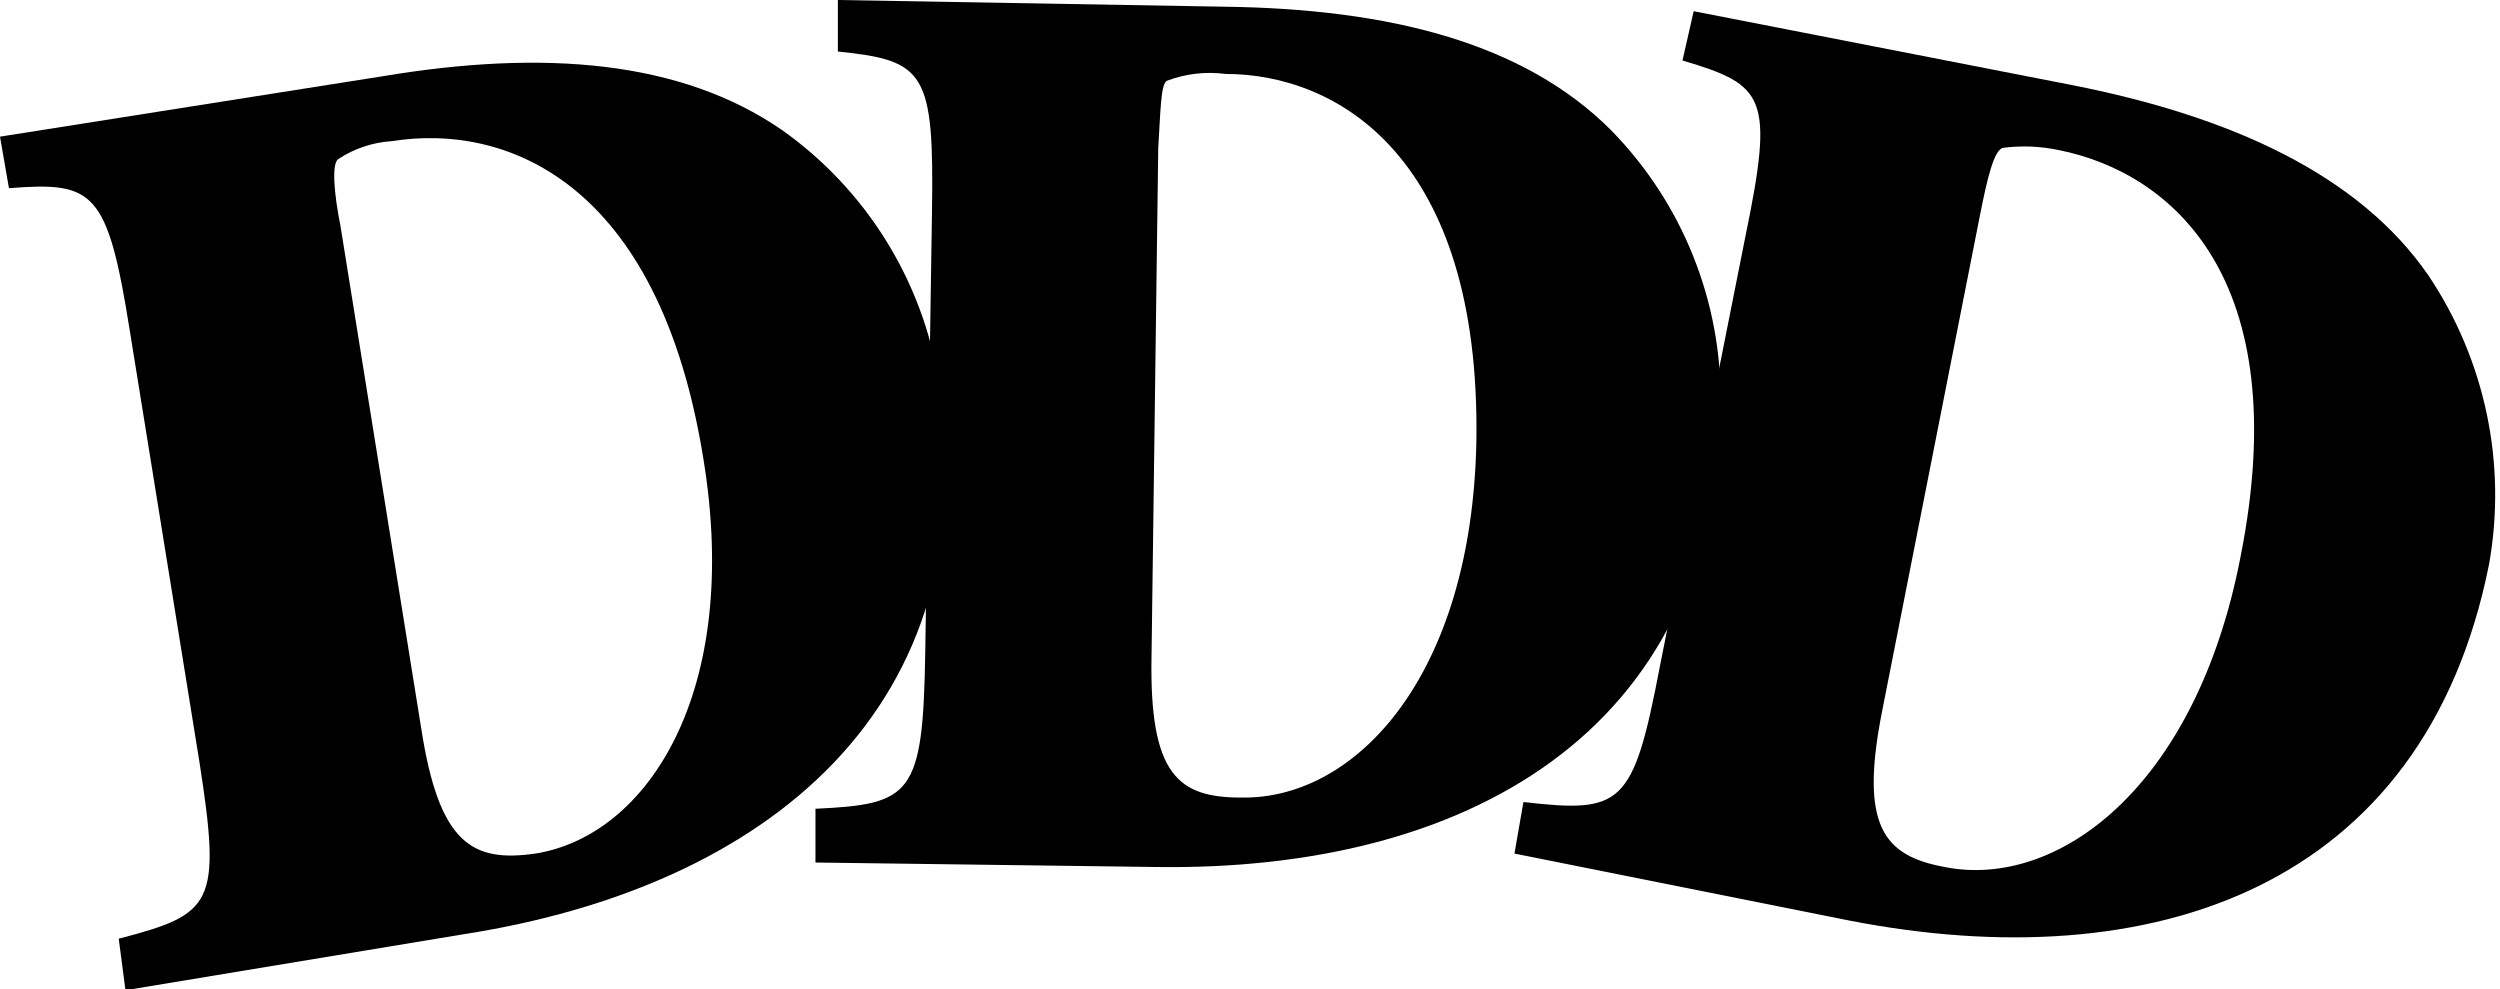 <?xml version="1.0" encoding="UTF-8" standalone="no"?>
<!DOCTYPE svg PUBLIC "-//W3C//DTD SVG 1.1//EN" "http://www.w3.org/Graphics/SVG/1.1/DTD/svg11.dtd">
<svg width="100%" height="100%" viewBox="0 0 465 184" version="1.1" xmlns="http://www.w3.org/2000/svg" xmlns:xlink="http://www.w3.org/1999/xlink" xml:space="preserve" xmlns:serif="http://www.serif.com/" style="fill-rule:evenodd;clip-rule:evenodd;stroke-linejoin:round;stroke-miterlimit:2;">
    <g transform="matrix(4.167,0,0,4.167,0,0)">
        <g transform="matrix(1,0,0,1,-70.3,-50)">
            <path d="M87.4,53.4C94.6,52.2 100.7,52.7 105.2,55.8C108.938,58.444 111.461,62.482 112.2,67C114.5,81.6 104.5,89.6 91,91.7L75.9,94.2L75.6,91.9C79.8,90.8 80.2,90.4 79.2,84L76.1,64.8C75.1,58.5 74.5,58.1 70.7,58.4L70.3,56.1L87.4,53.4ZM89.1,82.5C89.9,87.7 91.4,88.5 94.2,88.1C99.2,87.3 103.4,80.9 101.7,70.5C99.7,58 92.8,55.5 87.8,56.3C86.944,56.352 86.116,56.628 85.4,57.1C85.1,57.3 85.2,58.6 85.5,60.1L89.1,82.5Z" style="fill-rule:nonzero;"/>
        </g>
        <g transform="matrix(1,0,0,1,-70.3,-50)">
            <path d="M125,50.3C132.3,50.4 138.3,51.9 142.2,55.8C145.417,59.074 147.185,63.51 147.1,68.1C146.9,82.8 135.6,88.9 121.9,88.7L106.7,88.5L106.7,86.1C111,85.9 111.5,85.5 111.6,79.1L111.9,59.5C112,53.2 111.6,52.7 107.7,52.3L107.7,50L125,50.3ZM121.7,79.3C121.6,84.6 122.9,85.6 125.7,85.6C130.8,85.7 136,80.2 136.2,69.7C136.4,57 130,53.3 125,53.3C124.122,53.185 123.229,53.288 122.4,53.6C122.1,53.7 122.1,55.1 122,56.6L121.7,79.3Z" style="fill-rule:nonzero;"/>
        </g>
        <g transform="matrix(1,0,0,1,-70.3,-50)">
            <path d="M162.8,53.8C169.9,55.2 175.6,57.8 178.7,62.3C181.236,66.087 182.204,70.714 181.4,75.2C178.5,89.7 166.3,93.7 152.9,91.1L137.9,88.1L138.3,85.8C142.7,86.3 143.2,86 144.4,79.7L148.2,60.6C149.5,54.3 149.1,53.8 145.4,52.7L145.9,50.5L162.8,53.8ZM154.3,81.8C153.3,86.9 154.4,88.2 157.1,88.7C162.1,89.7 168.3,85.2 170.3,74.9C172.8,62.4 167.2,57.7 162.2,56.7C161.378,56.525 160.533,56.491 159.7,56.6C159.3,56.7 159,58 158.7,59.5L154.3,81.8Z" style="fill-rule:nonzero;"/>
        </g>
    </g>
</svg>
